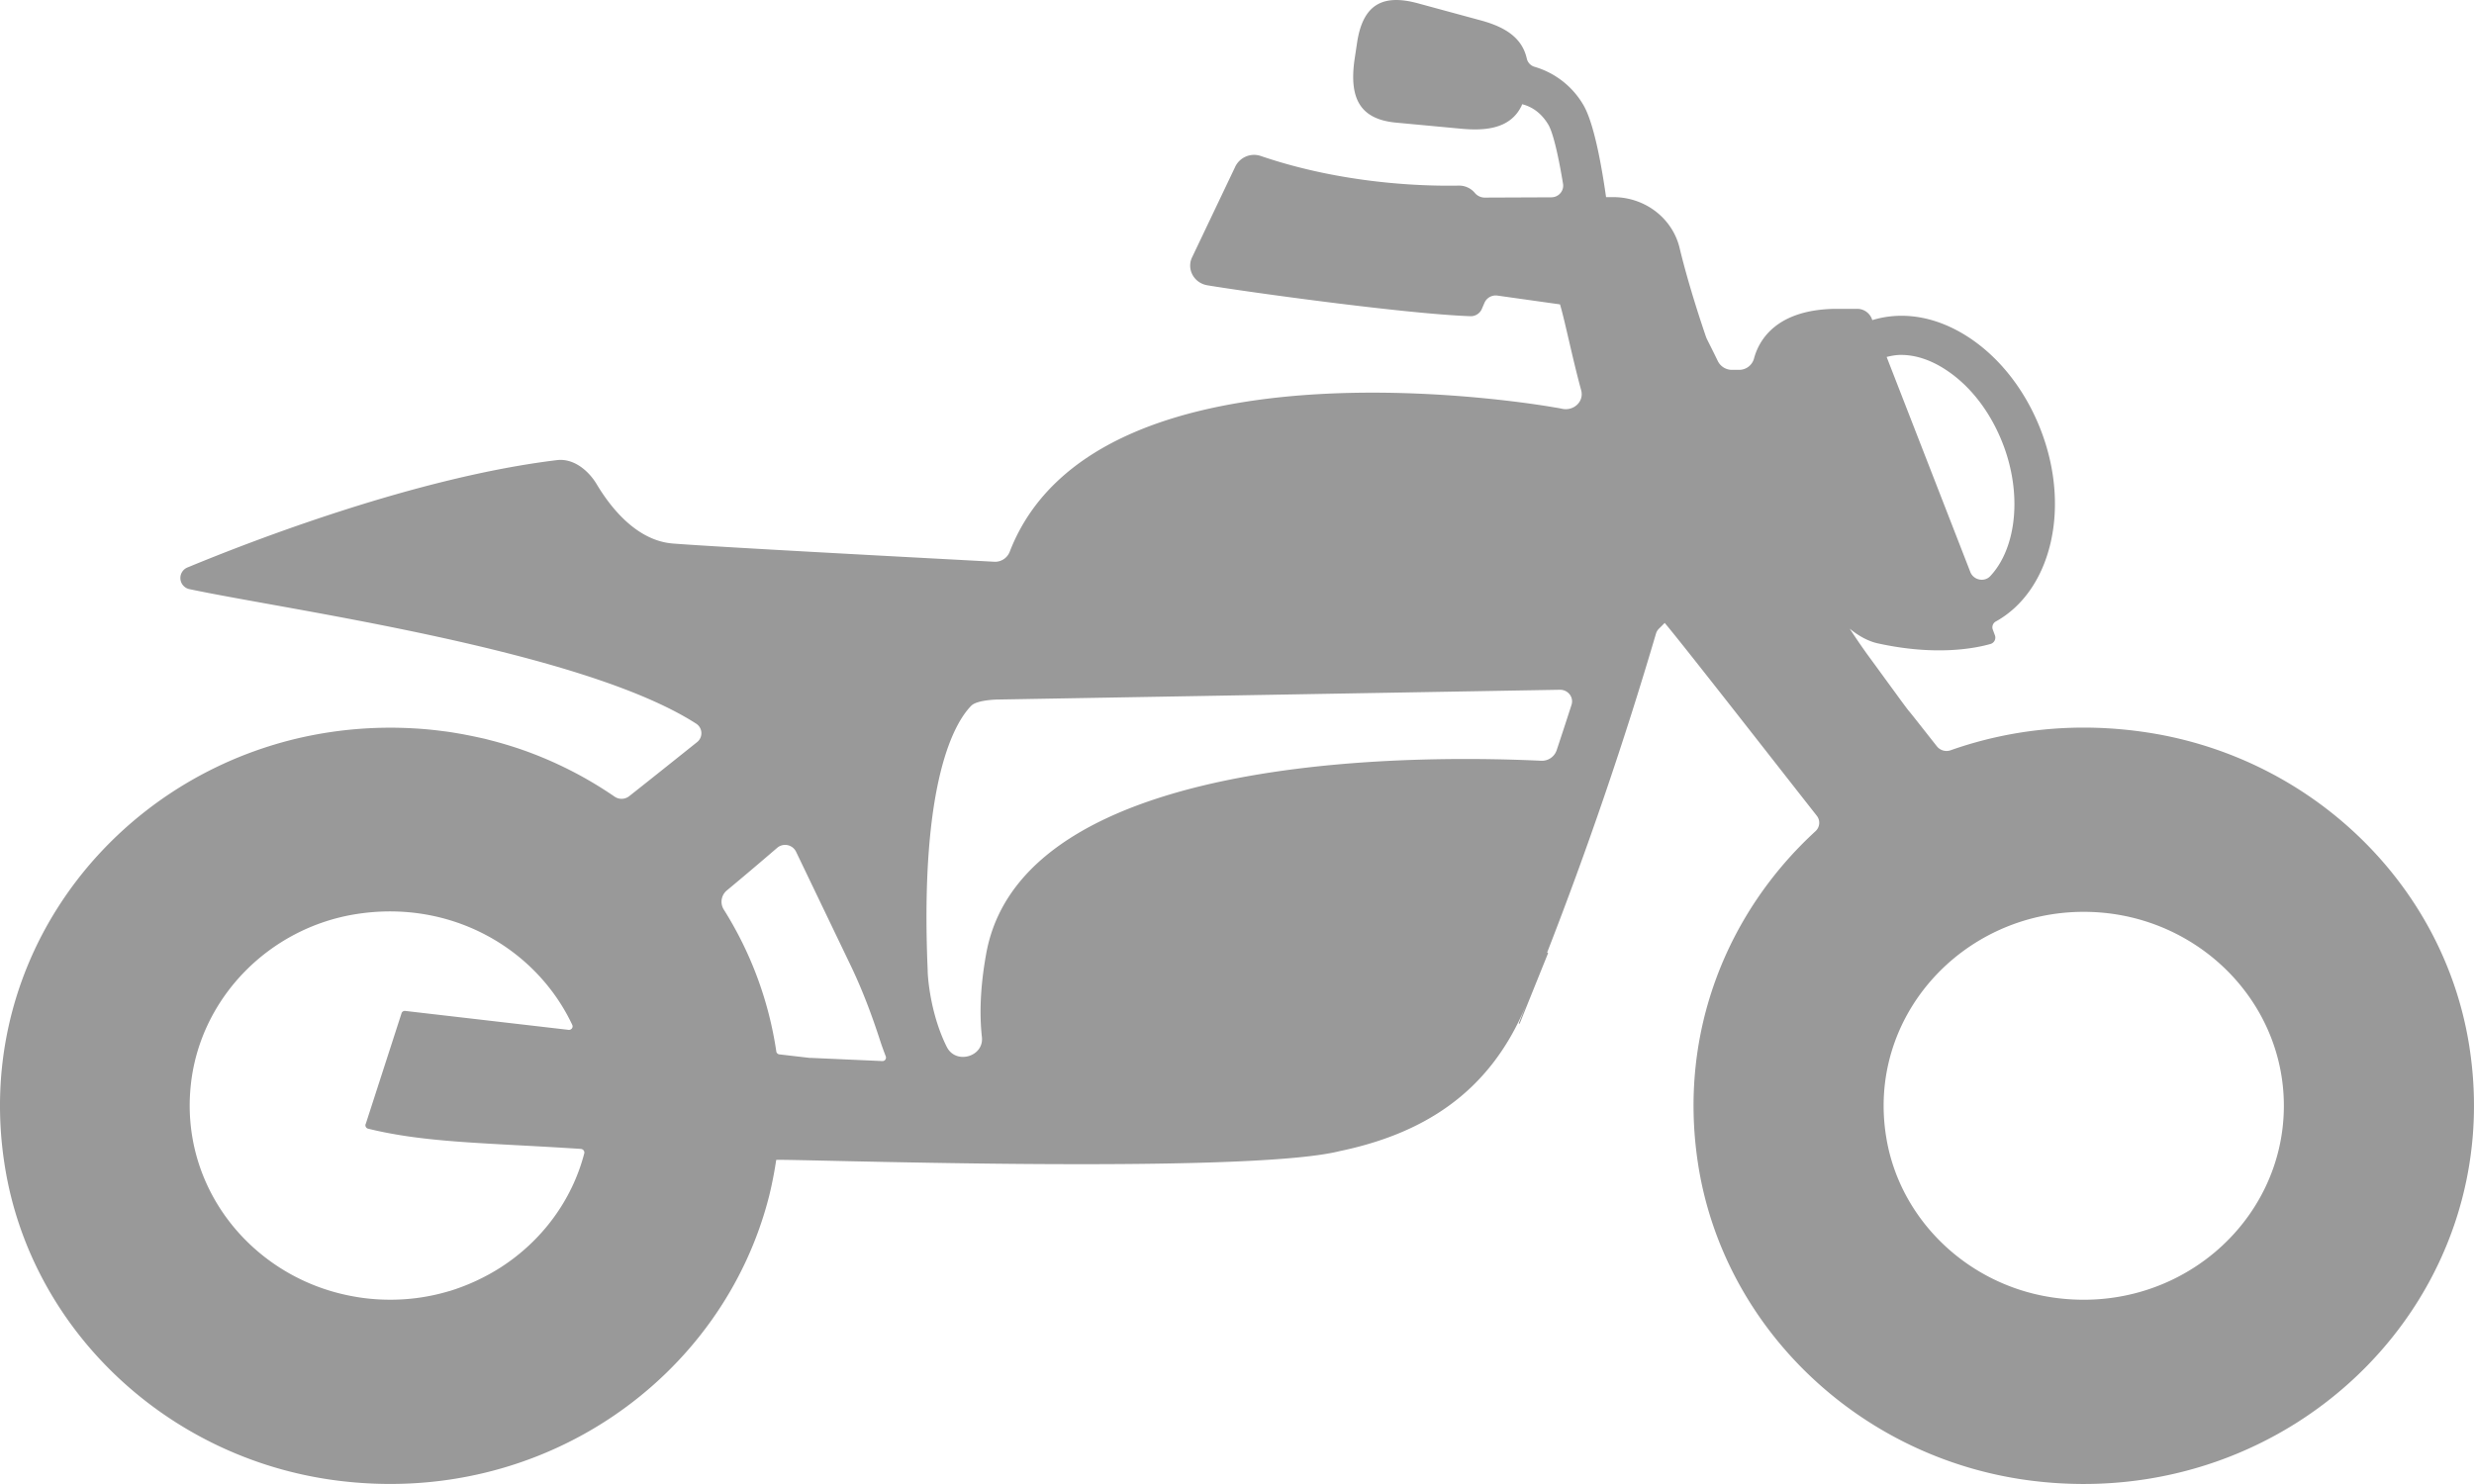 <svg width="90" height="54" viewBox="0 0 90 54" fill="none" xmlns="http://www.w3.org/2000/svg">
    <path d="M89.802 37.905c-.975-5.76-5.707-10.322-11.651-11.246-2.548-.396-4.994-.134-7.192.642a.448.448 0 0 1-.496-.141c-.527-.667-.953-1.214-1.03-1.299l-.04-.05a34.786 34.786 0 0 1-.444-.603c-.331-.451-.673-.924-1.008-1.38-.226-.313-.44-.627-.652-.952.328.268.666.452 1.001.53 2.126.472 3.564.186 4.12.027a.24.24 0 0 0 .16-.32l-.075-.202a.242.242 0 0 1 .116-.3c1.947-1.083 2.712-3.97 1.693-6.793-.525-1.453-1.438-2.685-2.574-3.468-1.18-.812-2.457-1.055-3.618-.702l-.022-.057a.569.569 0 0 0-.531-.353h-.801c-2.184.032-2.785 1.182-2.952 1.814a.559.559 0 0 1-.546.406h-.251a.572.572 0 0 1-.517-.318c-.207-.427-.357-.72-.4-.808l-.026-.06c-.659-1.93-.939-3.151-.95-3.186-.24-1.119-1.252-1.913-2.431-1.913h-.259c-.156-1.104-.437-2.706-.833-3.366a3.045 3.045 0 0 0-1.758-1.373.405.405 0 0 1-.292-.3c-.17-.765-.793-1.15-1.656-1.387l-2.282-.62c-1.278-.353-2.027.003-2.239 1.443l-.087.578c-.211 1.44.204 2.195 1.514 2.315l2.34.219c.947.092 1.817-.014 2.214-.822a.81.81 0 0 0 .025-.067c.266.063.652.243.95.737.186.307.383 1.214.539 2.16.04.257-.16.49-.43.49l-2.427.01a.471.471 0 0 1-.357-.176.748.748 0 0 0-.579-.26c-1.248.024-4.193-.05-7.2-1.077a.76.76 0 0 0-.946.42l-1.572 3.3c-.175.43.098.903.571.984 1.343.226 7.153 1.037 9.566 1.125a.438.438 0 0 0 .415-.254l.105-.243a.446.446 0 0 1 .463-.254l2.275.32.007.005c.193.66.444 1.93.768 3.119.113.413-.273.77-.699.674-.087-.018-.175-.035-.258-.046 0 0-16.631-3.024-19.83 5.247a.57.57 0 0 1-.558.367c-3.177-.17-10.144-.54-11.695-.663-1.325-.103-2.271-1.32-2.766-2.146-.302-.511-.848-.963-1.452-.889-5.075.614-11.022 2.904-13.435 3.903a.414.414 0 0 0 .076.794c3.633.769 14.25 2.212 18.418 4.89a.413.413 0 0 1 .037.675c-.816.652-1.65 1.32-2.472 1.969a.448.448 0 0 1-.524.017 14.265 14.265 0 0 0-3.414-1.725 14.88 14.88 0 0 0-.98-.297c-.112-.028-.229-.06-.342-.088l-.043-.01c-.12-.025-.244-.054-.364-.078-.117-.025-.233-.046-.35-.07-.12-.022-.247-.043-.371-.064a6.812 6.812 0 0 0-.375-.053 13.953 13.953 0 0 0-.379-.046c-.127-.014-.254-.025-.382-.035-.127-.011-.258-.018-.386-.025a14.843 14.843 0 0 0-3.64.258 14.243 14.243 0 0 0-1.776.47C3.321 29.315-.945 35.497.18 42.459c.954 5.928 5.893 10.6 12.026 11.408 7.531.992 14.109-3.747 15.776-10.356 0 0 .15-.59.255-1.302.01-.064 16.99.557 20.5-.322 2.93-.613 5.423-2.04 6.77-5.296l-.258.65s.021.006.032.013l1.001-2.484.037-.095s-.03-.01-.037-.014a143.571 143.571 0 0 0 3.96-11.606.42.42 0 0 1 .106-.177c.07-.067.138-.137.211-.211.583.684 3.647 4.615 5.537 7.022.13.17.109.41-.051.557-3.204 2.94-4.994 7.308-4.281 12.05.903 6.035 5.919 10.81 12.157 11.586 9.49 1.182 17.447-6.73 15.881-15.978zm-20.638-24.99c.55 0 1.14.204 1.71.6.892.613 1.613 1.598 2.04 2.776.25.695.367 1.398.367 2.054 0 1.073-.317 2.026-.885 2.625-.215.223-.604.135-.717-.151l-3.046-7.83c.17-.043.349-.075.531-.075zm-50.94 33.197a7.637 7.637 0 0 1-1.864.865c-.011.003-.022.007-.03.007a7.405 7.405 0 0 1-2.14.31 7.39 7.39 0 0 1-1.46-.144c-3.592-.706-6.224-3.97-5.78-7.75.364-3.101 2.843-5.642 6.02-6.14 3.455-.54 6.545 1.264 7.848 4.034.044.092-.036.194-.138.18l-5.937-.688a.13.13 0 0 0-.13.067l-1.304 4.033c-.04.074 0 .163.08.184 2.13.526 4.387.515 7.742.737.084.007.142.081.124.16-.447 1.721-1.55 3.19-3.032 4.145zm11.25-7.615-1.12-.13a.126.126 0 0 1-.114-.11 13.357 13.357 0 0 0-1.907-5.155.534.534 0 0 1 .11-.702c.603-.501 1.215-1.02 1.826-1.546a.443.443 0 0 1 .688.134l1.991 4.147c.426.889.772 1.81 1.074 2.745.058.18.128.367.2.557a.127.127 0 0 1-.127.173l-2.61-.116h-.01v.003zM57.17 25.646c-.163.505-.338 1.044-.542 1.655a.565.565 0 0 1-.564.381c-2.861-.13-18.79-.72-20.187 7.018-.215 1.186-.251 2.188-.157 3.035.08.72-.953 1.013-1.277.36-.004-.007-.011-.017-.015-.028-.637-1.302-.68-2.7-.68-2.7v-.056c-.299-6.945 1.011-9.051 1.587-9.633.21-.209.931-.223.931-.223l20.479-.356c.298-.004.513.272.425.547zm17.44 21.557c-3.047-.473-5.486-2.823-5.985-5.777-.75-4.41 2.763-8.246 7.178-8.246 4.015 0 7.28 3.168 7.28 7.057 0 4.273-3.931 7.668-8.474 6.966z" fill="#999"/>
</svg>
